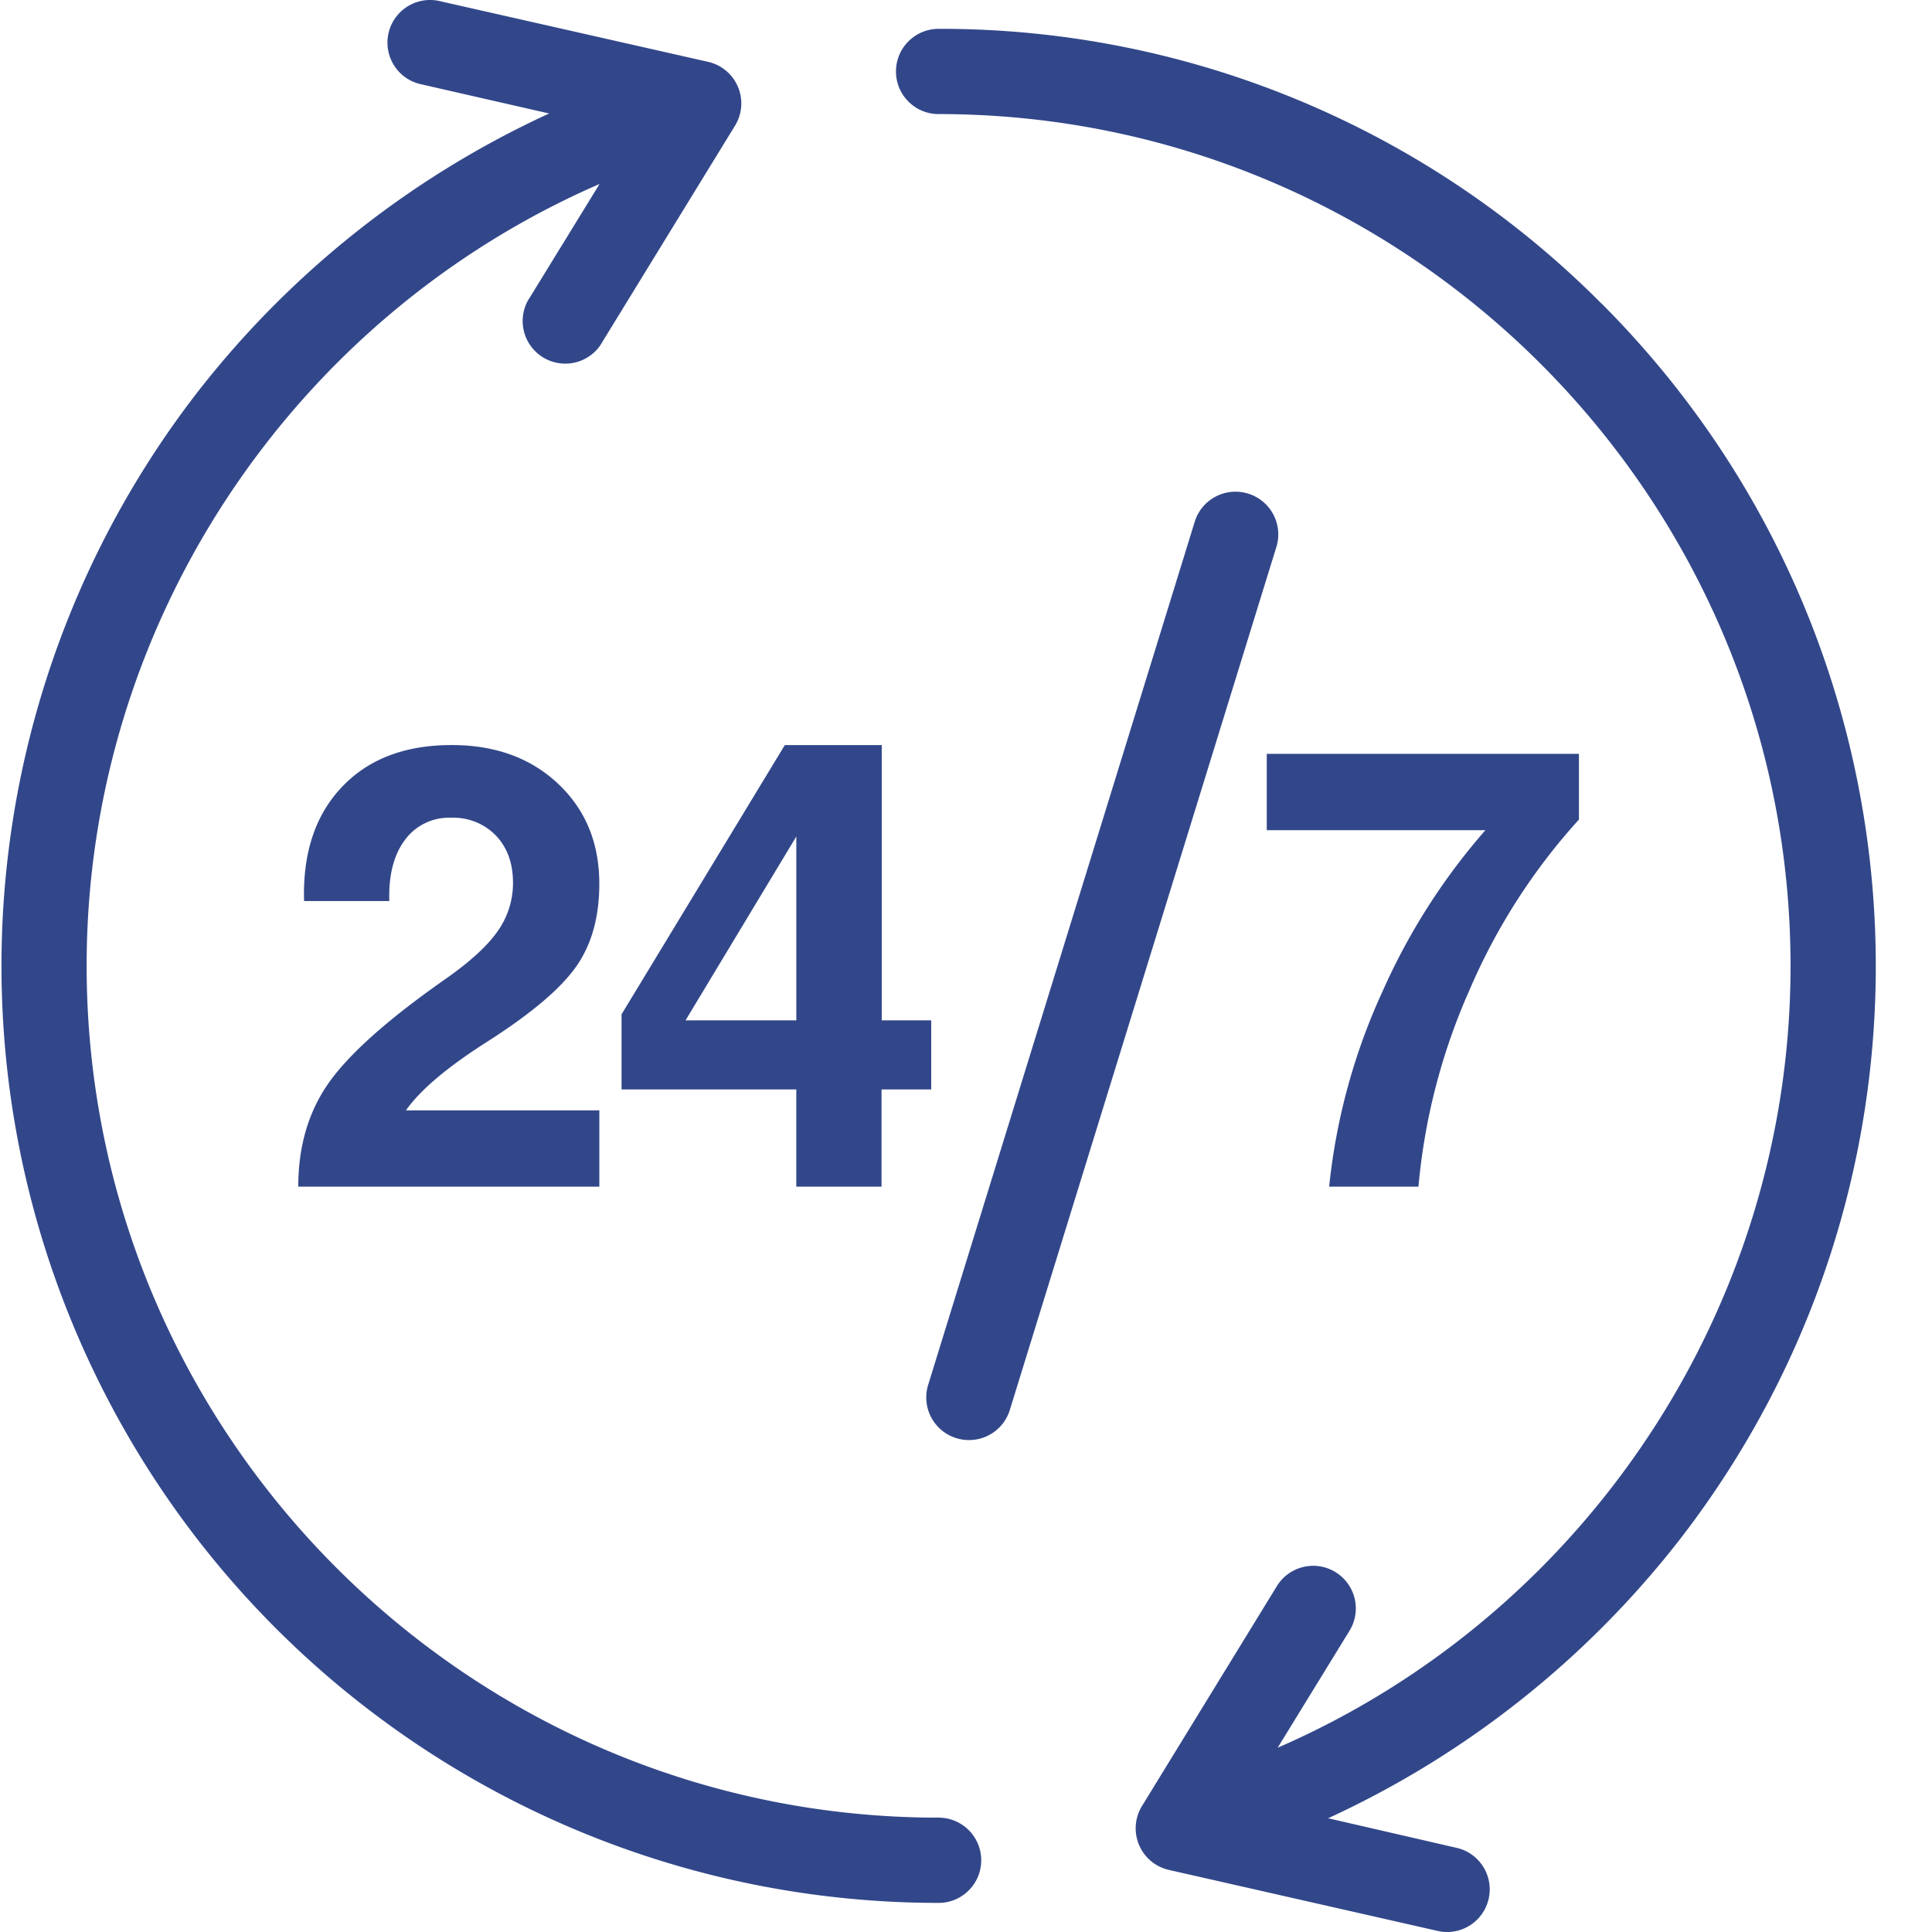 <svg xmlns="http://www.w3.org/2000/svg" width="512" height="512" viewBox="0 0 446 446.344" style="enable-background:new 0 0 512 512" xml:space="preserve"><g fill="#32478a"><path xmlns="http://www.w3.org/2000/svg" d="M216.668 419.926c-108.523 0-196.824-88.297-196.824-196.824 0-78.977 47.578-149.79 118.5-180.598L121.73 69.543a9.85 9.85 0 0 0 3.536 13.008 9.846 9.846 0 0 0 13.203-2.711l31.156-50.785a9.846 9.846 0 0 0-6.215-14.77L101.145.195C95.902-.867 90.77 2.453 89.585 7.668c-1.179 5.219 2.017 10.426 7.208 11.727l29.902 6.824A218.596 218.596 0 0 0 45.13 91.016c-50.328 65.37-59.137 153.66-22.711 227.683 36.426 74.024 111.75 120.914 194.25 120.922 5.437 0 9.848-4.41 9.848-9.848s-4.41-9.847-9.848-9.847zM369.766 70.082A215.114 215.114 0 0 0 216.668 6.664c-5.438 0-9.844 4.41-9.844 9.848s4.406 9.843 9.844 9.843c108.523 0 196.824 88.301 196.824 196.829 0 78.964-47.574 149.777-118.488 180.586l16.601-27.028a9.847 9.847 0 0 0-3.246-13.543c-4.632-2.844-10.699-1.39-13.543 3.242l-31.152 50.79a9.836 9.836 0 0 0-.691 8.98 9.844 9.844 0 0 0 6.906 5.789l62.316 14.148c5.243 1.063 10.371-2.257 11.555-7.472 1.184-5.219-2.016-10.426-7.203-11.727l-29.883-6.883a218.628 218.628 0 0 0 81.543-64.796c66.387-86.204 58.496-208.282-18.441-285.215zm0 0" data-original="#000000"/><path xmlns="http://www.w3.org/2000/svg" d="M112.535 240.57c9.934-6.355 16.707-12.07 20.324-17.152s5.426-11.492 5.426-19.238c0-9.426-3.172-17.125-9.512-23.102-6.343-5.973-14.546-8.957-24.617-8.95-10.785 0-19.242 3.243-25.375 9.727-6.129 6.489-9.031 15.258-8.703 26.313H89.77c-.184-5.91 1.007-10.598 3.566-14.07a12.6 12.6 0 0 1 10.71-5.172 13.609 13.609 0 0 1 10.36 4.125c2.625 2.754 3.938 6.39 3.938 10.922a19.157 19.157 0 0 1-3.64 11.293c-2.384 3.386-6.49 7.109-12.321 11.164-13.016 9.136-21.875 17.043-26.582 23.71s-7.063 14.673-7.063 24.005h69.555V256.52H93.641l.07-.137c3.36-4.715 9.637-9.985 18.824-15.813zM143.422 243.012v8.683h40.371v22.461h19.691v-22.46h11.48v-15.962h-11.429V172.13h-22.39l-37.723 62.207zm15.625-8.676L183.8 193.25v42.484h-25.598zM306.898 274.156h20.63a143.238 143.238 0 0 1 11.753-45.344 141.237 141.237 0 0 1 25.324-39.472v-15.184h-72.12v17.637h50.511a146.857 146.857 0 0 0-23.633 36.953 142.97 142.97 0 0 0-12.465 45.41zM288.16 114.035c-5.195-1.605-10.71 1.305-12.316 6.5l-61.586 199.406c-1.602 5.192 1.304 10.7 6.496 12.305.957.3 1.953.453 2.953.445a9.846 9.846 0 0 0 9.414-6.941l61.59-199.406a9.842 9.842 0 0 0-.723-7.512 9.843 9.843 0 0 0-5.828-4.797zm0 0" data-original="#000000"/></g></svg>